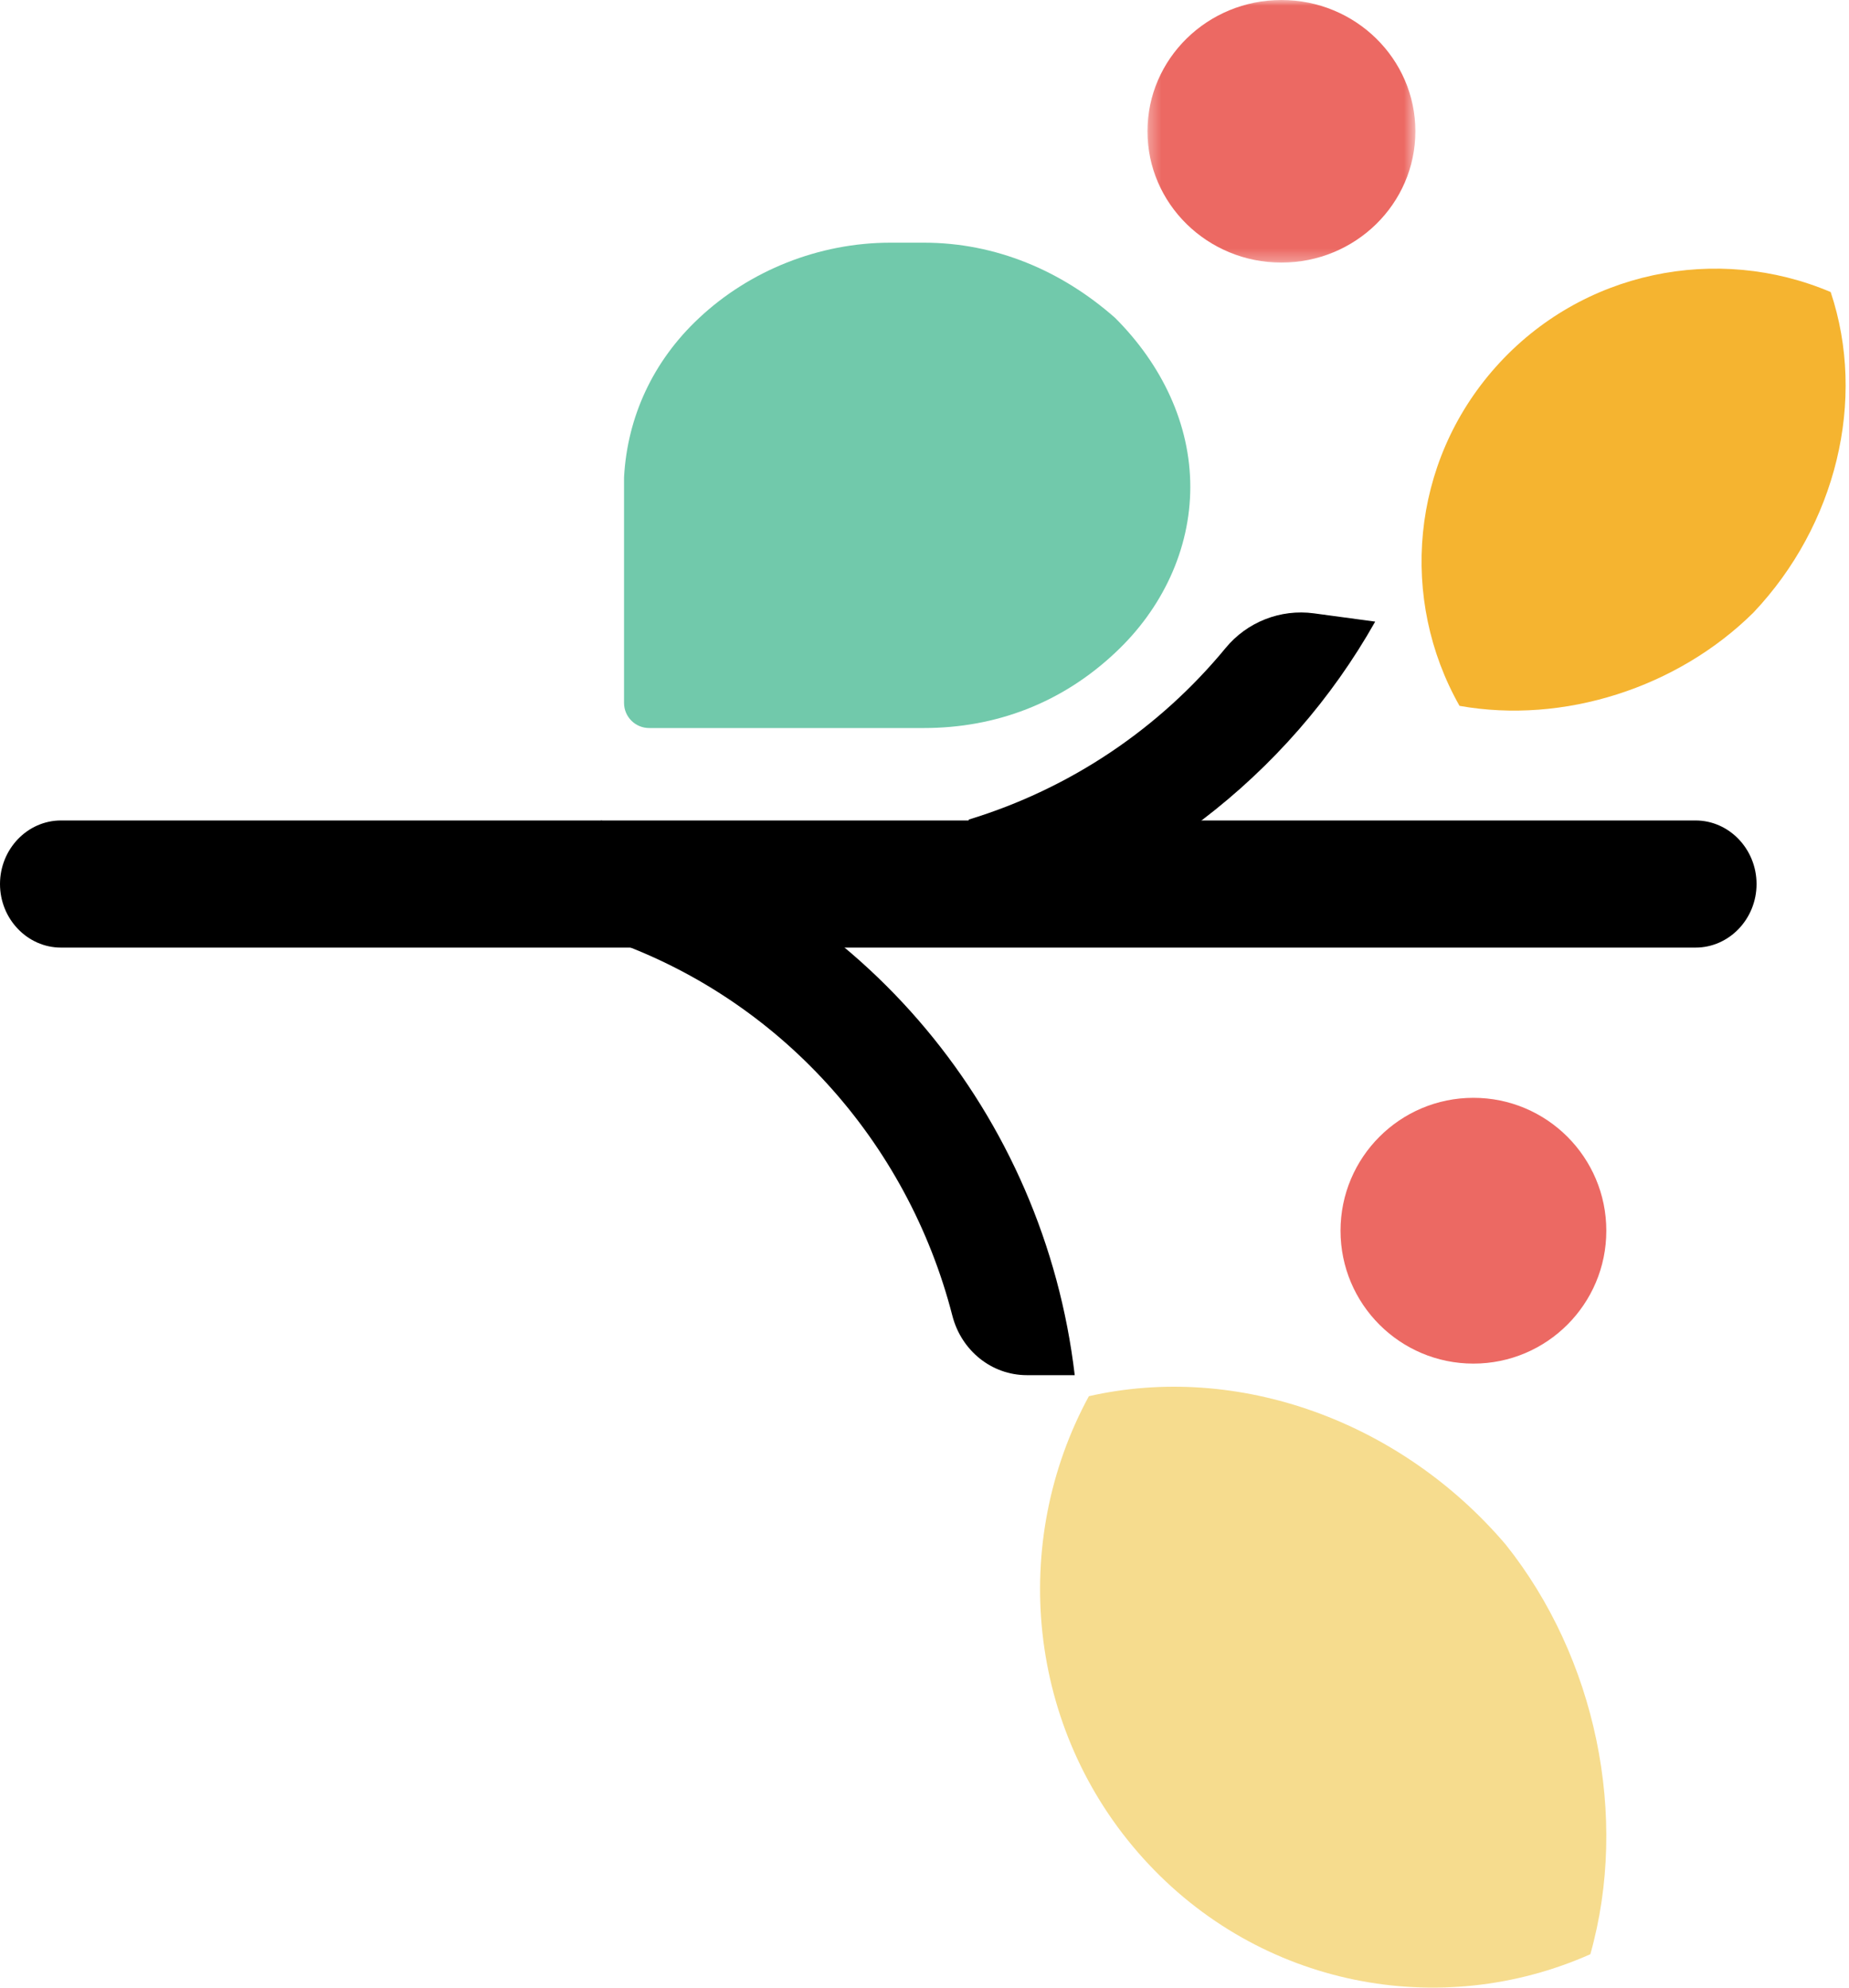 <?xml version="1.0" encoding="UTF-8"?>
<svg width="160px" height="172px" viewBox="0 0 160 172" version="1.1" xmlns="http://www.w3.org/2000/svg" xmlns:xlink="http://www.w3.org/1999/xlink">
    <!-- Generator: Sketch 47.1 (45422) - http://www.bohemiancoding.com/sketch -->
    <title>Enfeite</title>
    <desc>Created with Sketch.</desc>
    <defs>
        <polygon id="path-1" points="0 23.706 0 0.523 22.723 0.523 22.723 23.706 9.05242899e-16 23.706"></polygon>
    </defs>
    <g id="Page-1" stroke="none" stroke-width="1" fill="none" fill-rule="evenodd">
        <g id="Desktop-HD" transform="translate(-941, -125)">
            <g id="Group-26">
                <g transform="translate(-320, -66)" id="HOME">
                    <g transform="translate(305, 0)">
                        <g id="Enfeite" transform="translate(1036, 277) rotate(-270) translate(-1036, -277) translate(950, 197)">
                            <path d="M63,80.061 C63,73.821 60.832,68.124 56.497,63.512 C52.703,59.442 47.555,57 42.136,57 C36.716,57 31.568,59.442 27.503,63.512 C23.439,68.123 21,73.821 21,80.061 L21,82.939 C21,89.179 23.439,95.148 27.503,99.489 C31.279,103.539 36.129,105.708 41.251,105.996 C41.299,105.999 41.347,106 41.395,106 L42.136,106 L60.827,106 C62.027,106 63,105.026 63,103.825 L63,80.061 Z" id="Fill-1" fill="#71C9AB"></path>
                            <g id="Group-5" transform="translate(23, 0)" fill="#F5B430">
                                <path d="M30.001,8.262 C22.447,1.12 11.627,-1.542 2.272,1.586 C-1.882,11.364 0.395,23.112 8.752,30.564 C17.071,37.983 28.901,38.904 38.081,33.703 C39.685,24.72 36.53,14.847 30.001,8.262" id="Fill-3"></path>
                            </g>
                            <path d="M133.655,29.71 C122.972,38.814 117.888,52.88 120.82,65.776 C133.446,72.637 149.617,71.192 160.829,61.059 C171.99,50.973 174.863,35.325 169.109,22.382 C157.205,19.027 143.442,21.897 133.655,29.71" id="Fill-6" fill="#F6DC8E"></path>
                            <g id="Group-10" transform="translate(0, 37)">
                                <mask id="mask-2" fill="white">
                                    <use xlink:href="#path-1"></use>
                                </mask>
                                <g id="Clip-9"></g>
                                <path d="M22.723,12.114 C22.723,18.516 17.636,23.706 11.362,23.706 C5.087,23.706 -0,18.516 -0,12.114 C-0,5.712 5.087,0.523 11.362,0.523 C17.636,0.523 22.723,5.712 22.723,12.114" id="Fill-8" fill="#EC6963" mask="url(#mask-2)"></path>
                            </g>
                            <path d="M76.5,160 L76.5,160 C73.475,160 71,157.627 71,154.726 L71,13.274 C71,10.373 73.475,8 76.5,8 C79.525,8 82,10.373 82,13.274 L82,154.726 C82,157.627 79.525,160 76.5,160" id="Fill-11" fill="#000000"></path>
                            <path d="M80.974,76.897 C77.149,61.411 67.123,48.518 53.792,41 L53.076,46.301 C52.685,49.198 53.822,52.088 56.077,53.945 C62.966,59.62 68.21,67.279 70.923,76.175 L81,77 L80.974,76.897 Z" id="Fill-15" fill="#000000"></path>
                            <path d="M119,71.139 L119,67 C96.463,69.655 77.554,85.346 71.281,107.028 L71,108 L81.248,107.468 C81.247,107.467 81.246,107.466 81.246,107.465 C86.348,92.611 98.724,81.478 113.859,77.588 C116.868,76.815 119,74.194 119,71.139" id="Fill-17" fill="#000000"></path>
                            <path d="M118,32.5 C118,38.851 112.852,44 106.5,44 C100.149,44 95,38.851 95,32.5 C95,26.149 100.149,21 106.5,21 C112.852,21 118,26.149 118,32.5" id="Fill-19" fill="#EC6963"></path>
                        </g>
                    </g>
                </g>
            </g>
        </g>
    </g>
</svg>